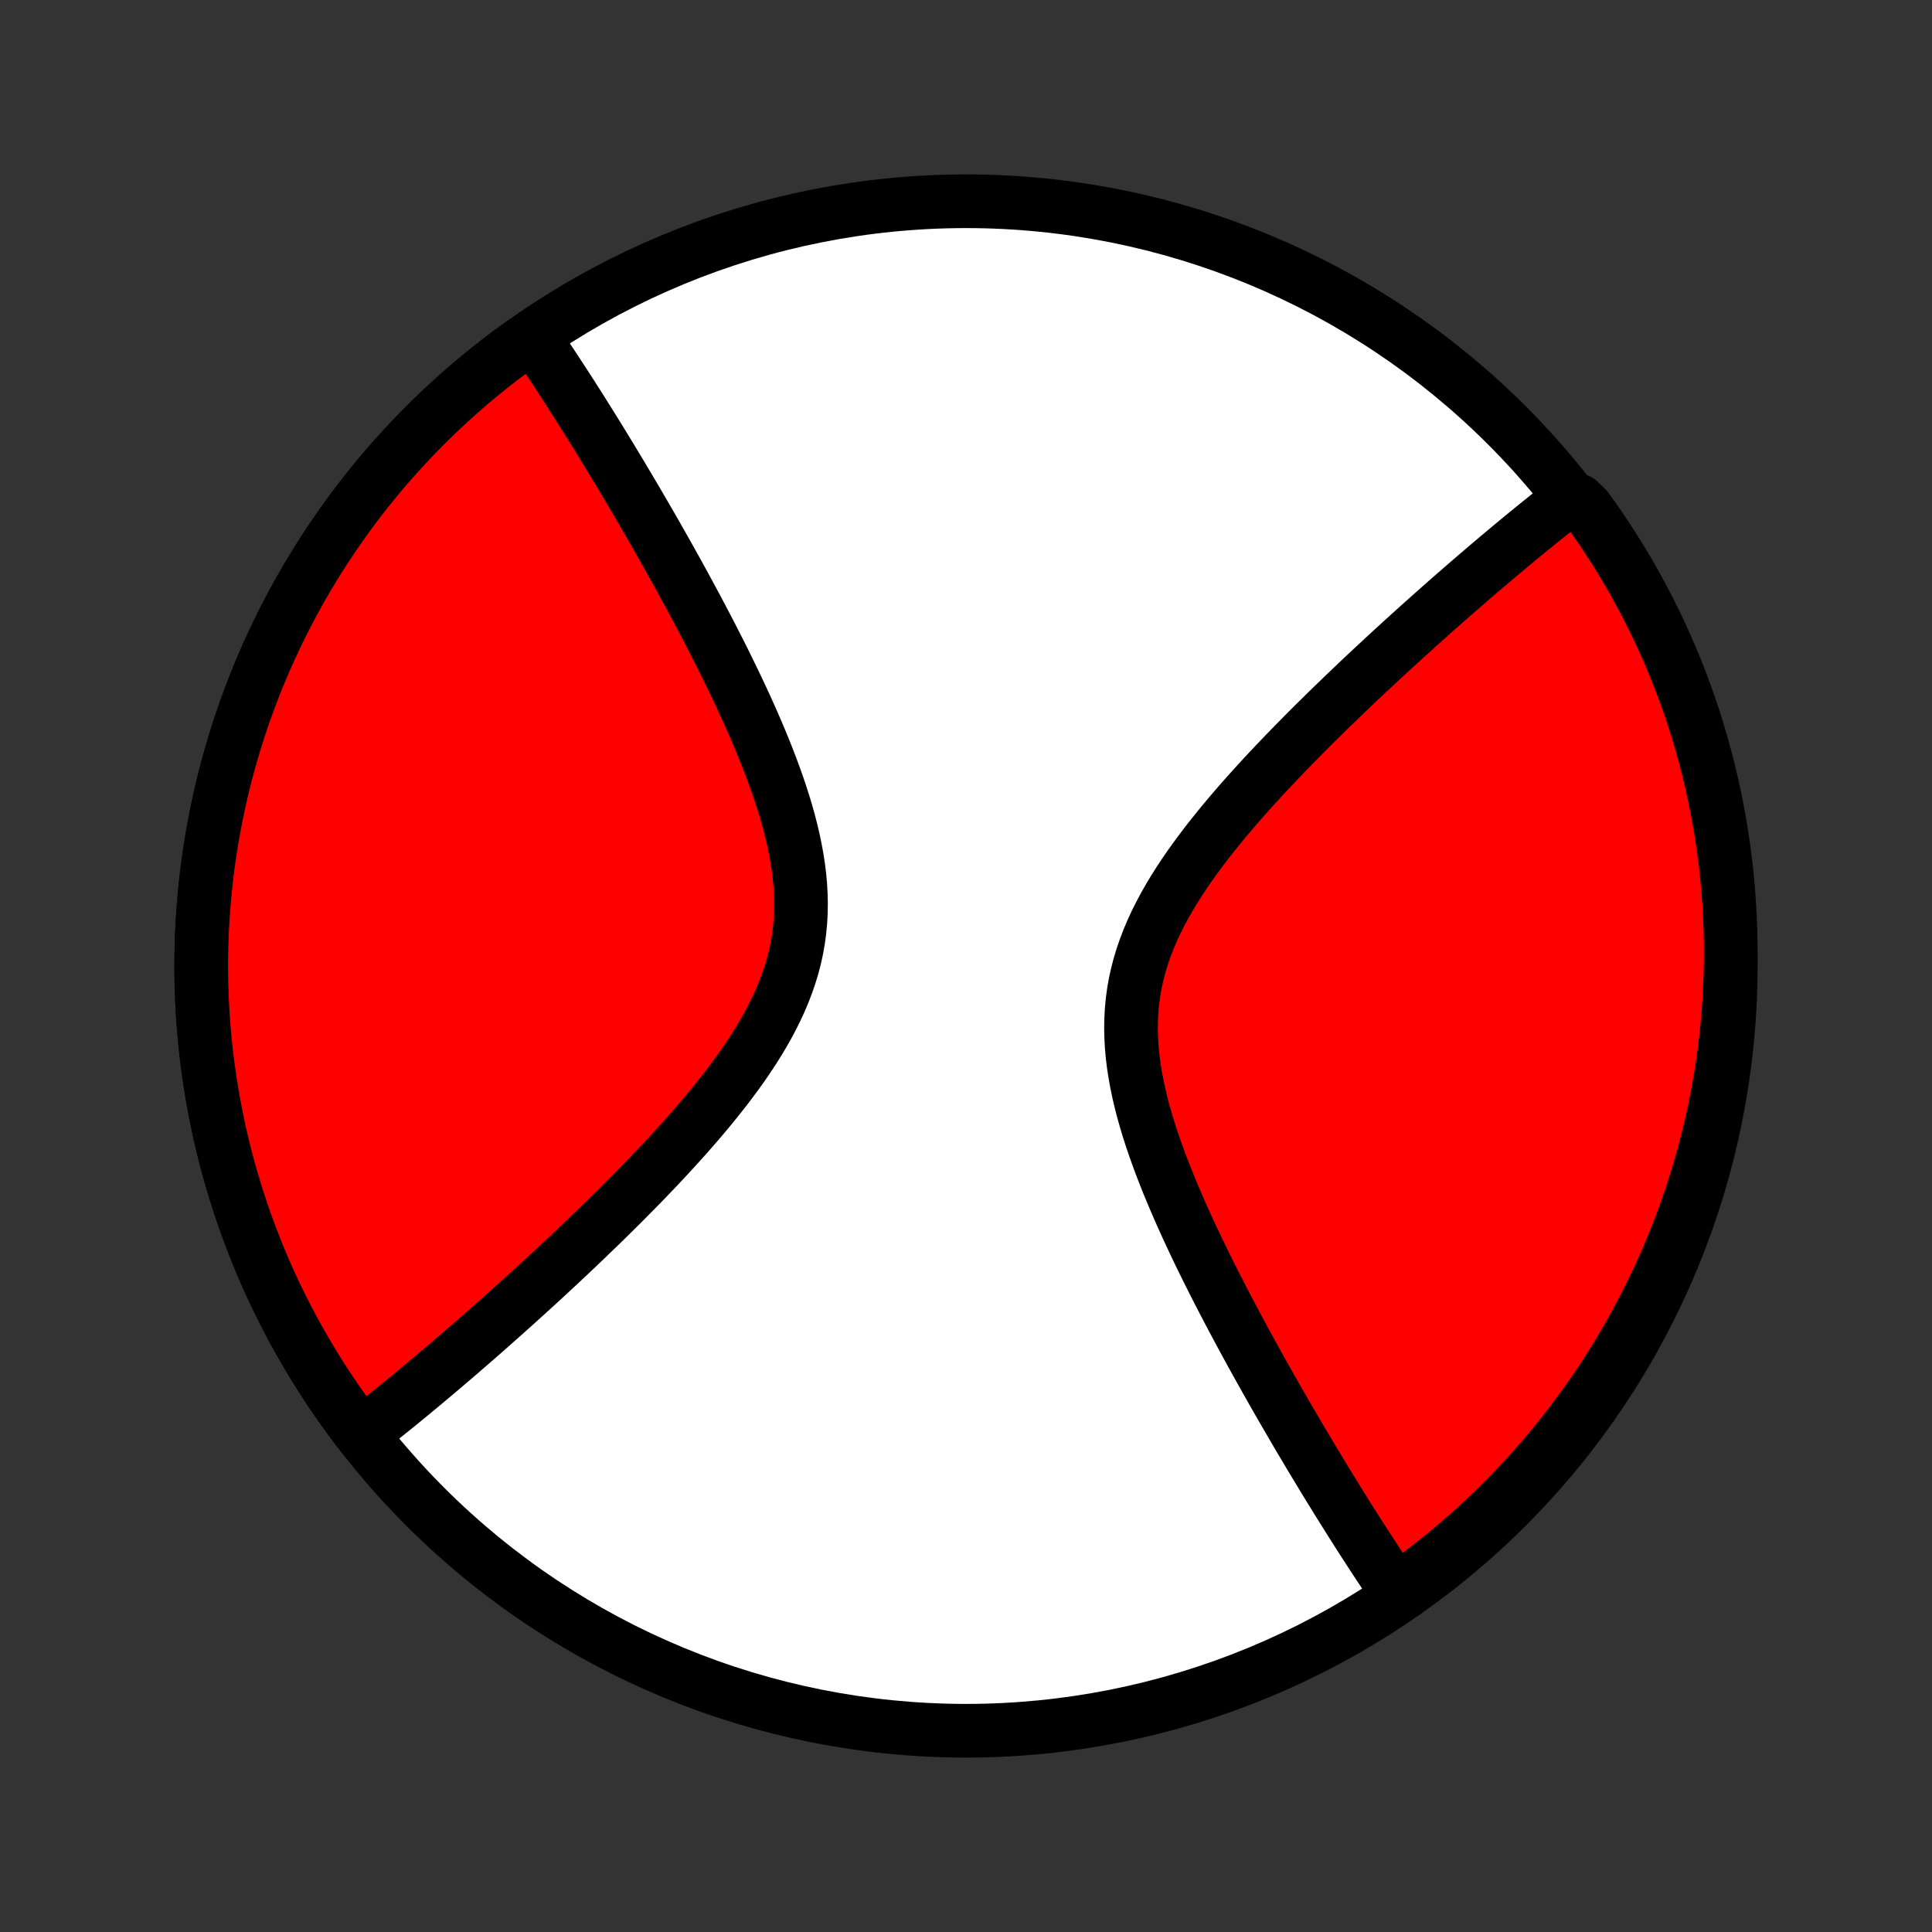 <?xml version="1.0" encoding="utf-8" standalone="no"?>
<!DOCTYPE svg PUBLIC "-//W3C//DTD SVG 1.1//EN"
  "http://www.w3.org/Graphics/SVG/1.1/DTD/svg11.dtd">
<!-- Created with matplotlib (http://matplotlib.org/) -->
<svg height="72pt" version="1.1" viewBox="0 0 72 72" width="72pt" xmlns="http://www.w3.org/2000/svg" xmlns:xlink="http://www.w3.org/1999/xlink">
 <rect x="0" y="0" width="72" height="72" fill="#333333" stroke="none"/>
 <defs>
  <style type="text/css">
*{stroke-linecap:butt;stroke-linejoin:round;}
  </style>
 </defs>
 <g id="figure_1">
  <g id="patch_1">
   <path d="
M0 72
L72 72
L72 0
L0 0
z
" style="fill:none;"/>
  </g>
  <g id="axes_1">
   <g id="PatchCollection_1">
    <defs>
     <path d="
M36 -7.5
C43.558 -7.5 50.808 -10.503 56.153 -15.848
C61.497 -21.192 64.5 -28.442 64.5 -36
C64.5 -43.558 61.497 -50.808 56.153 -56.153
C50.808 -61.497 43.558 -64.5 36 -64.5
C28.442 -64.5 21.192 -61.497 15.848 -56.153
C10.503 -50.808 7.5 -43.558 7.5 -36
C7.5 -28.442 10.503 -21.192 15.848 -15.848
C21.192 -10.503 28.442 -7.5 36 -7.5
z
" id="C0_0_a811fe30f3"/>
     <path d="
M13.467 -18.55
L13.61 -18.661
L13.754 -18.774
L13.898 -18.887
L14.043 -19.002
L14.189 -19.117
L14.336 -19.235
L14.483 -19.353
L14.632 -19.472
L14.781 -19.593
L14.931 -19.715
L15.082 -19.838
L15.234 -19.963
L15.387 -20.089
L15.541 -20.216
L15.696 -20.345
L15.852 -20.476
L16.01 -20.608
L16.169 -20.741
L16.328 -20.876
L16.49 -21.012
L16.652 -21.151
L16.816 -21.291
L16.981 -21.432
L17.148 -21.576
L17.316 -21.721
L17.486 -21.868
L17.657 -22.017
L17.83 -22.167
L18.004 -22.32
L18.18 -22.475
L18.358 -22.632
L18.537 -22.791
L18.718 -22.952
L18.901 -23.115
L19.086 -23.281
L19.273 -23.449
L19.461 -23.619
L19.651 -23.791
L19.844 -23.967
L20.038 -24.144
L20.234 -24.324
L20.432 -24.507
L20.632 -24.692
L20.834 -24.881
L21.038 -25.071
L21.244 -25.265
L21.452 -25.462
L21.661 -25.661
L21.873 -25.863
L22.086 -26.069
L22.302 -26.277
L22.519 -26.488
L22.738 -26.703
L22.958 -26.921
L23.18 -27.141
L23.403 -27.366
L23.628 -27.593
L23.854 -27.823
L24.081 -28.057
L24.309 -28.295
L24.538 -28.535
L24.767 -28.779
L24.997 -29.027
L25.226 -29.278
L25.456 -29.532
L25.685 -29.79
L25.913 -30.051
L26.14 -30.316
L26.366 -30.584
L26.589 -30.856
L26.81 -31.131
L27.029 -31.409
L27.243 -31.691
L27.454 -31.976
L27.661 -32.265
L27.862 -32.557
L28.057 -32.852
L28.246 -33.151
L28.427 -33.453
L28.601 -33.758
L28.765 -34.066
L28.921 -34.378
L29.066 -34.693
L29.2 -35.01
L29.323 -35.331
L29.434 -35.654
L29.533 -35.98
L29.619 -36.309
L29.691 -36.64
L29.75 -36.974
L29.795 -37.309
L29.827 -37.647
L29.845 -37.986
L29.851 -38.327
L29.843 -38.668
L29.824 -39.011
L29.792 -39.355
L29.75 -39.699
L29.696 -40.043
L29.633 -40.386
L29.561 -40.73
L29.48 -41.073
L29.391 -41.415
L29.295 -41.755
L29.192 -42.095
L29.083 -42.433
L28.969 -42.769
L28.85 -43.102
L28.727 -43.434
L28.6 -43.763
L28.47 -44.09
L28.336 -44.414
L28.201 -44.735
L28.063 -45.053
L27.923 -45.369
L27.782 -45.681
L27.639 -45.99
L27.496 -46.295
L27.352 -46.597
L27.207 -46.896
L27.062 -47.192
L26.917 -47.484
L26.772 -47.772
L26.627 -48.057
L26.482 -48.339
L26.338 -48.617
L26.194 -48.891
L26.051 -49.162
L25.909 -49.429
L25.767 -49.693
L25.626 -49.954
L25.486 -50.211
L25.347 -50.465
L25.209 -50.715
L25.071 -50.962
L24.935 -51.206
L24.8 -51.447
L24.666 -51.684
L24.533 -51.918
L24.401 -52.15
L24.27 -52.378
L24.14 -52.603
L24.011 -52.825
L23.883 -53.045
L23.757 -53.261
L23.631 -53.475
L23.506 -53.687
L23.383 -53.895
L23.26 -54.101
L23.139 -54.305
L23.018 -54.506
L22.898 -54.704
L22.78 -54.901
L22.662 -55.094
L22.545 -55.286
L22.429 -55.475
L22.314 -55.663
L22.2 -55.848
L22.086 -56.031
L21.973 -56.212
L21.861 -56.391
L21.75 -56.568
L21.64 -56.744
L21.53 -56.917
L21.42 -57.089
L21.312 -57.259
L21.204 -57.427
L21.096 -57.594
L20.989 -57.759
L20.883 -57.922
L20.777 -58.084
L20.672 -58.245
L20.567 -58.404
L20.462 -58.561
L20.358 -58.717
L20.255 -58.872
L20.151 -59.025
L20.048 -59.177
L19.945 -59.328
L19.435 -59.192
L19.033 -58.899
L18.636 -58.6
L18.244 -58.293
L17.858 -57.98
L17.477 -57.66
L17.102 -57.333
L16.733 -57
L16.369 -56.661
L16.011 -56.315
L15.66 -55.963
L15.315 -55.605
L14.976 -55.241
L14.643 -54.871
L14.317 -54.496
L13.997 -54.114
L13.684 -53.728
L13.379 -53.336
L13.079 -52.938
L12.787 -52.535
L12.502 -52.128
L12.224 -51.715
L11.954 -51.298
L11.69 -50.876
L11.434 -50.449
L11.186 -50.019
L10.945 -49.583
L10.712 -49.144
L10.486 -48.701
L10.269 -48.253
L10.059 -47.803
L9.857 -47.348
L9.663 -46.89
L9.477 -46.429
L9.299 -45.964
L9.129 -45.497
L8.967 -45.026
L8.814 -44.553
L8.669 -44.077
L8.532 -43.599
L8.403 -43.118
L8.283 -42.636
L8.172 -42.151
L8.069 -41.664
L7.974 -41.176
L7.888 -40.686
L7.81 -40.195
L7.741 -39.702
L7.681 -39.209
L7.63 -38.714
L7.586 -38.218
L7.552 -37.722
L7.526 -37.225
L7.509 -36.728
L7.501 -36.231
L7.501 -35.733
L7.51 -35.236
L7.528 -34.739
L7.554 -34.242
L7.589 -33.746
L7.633 -33.251
L7.685 -32.756
L7.746 -32.262
L7.816 -31.77
L7.894 -31.279
L7.981 -30.789
L8.076 -30.3
L8.179 -29.814
L8.292 -29.329
L8.412 -28.847
L8.541 -28.366
L8.679 -27.888
L8.824 -27.413
L8.978 -26.94
L9.141 -26.47
L9.311 -26.002
L9.49 -25.538
L9.676 -25.077
L9.871 -24.619
L10.073 -24.165
L10.284 -23.714
L10.502 -23.267
L10.729 -22.824
L10.962 -22.385
L11.204 -21.95
L11.453 -21.52
L11.709 -21.093
L11.973 -20.672
L12.244 -20.255
L12.523 -19.843
L12.808 -19.435
L13.101 -19.033
z
" id="C0_1_8159ceba9e"/>
     <path d="
M52.055 -12.672
L51.952 -12.823
L51.849 -12.975
L51.745 -13.128
L51.642 -13.283
L51.538 -13.439
L51.433 -13.597
L51.328 -13.755
L51.223 -13.916
L51.117 -14.078
L51.011 -14.241
L50.904 -14.406
L50.796 -14.573
L50.688 -14.741
L50.58 -14.911
L50.47 -15.083
L50.361 -15.256
L50.25 -15.432
L50.139 -15.609
L50.027 -15.788
L49.914 -15.969
L49.8 -16.152
L49.686 -16.337
L49.571 -16.524
L49.455 -16.714
L49.338 -16.905
L49.22 -17.099
L49.102 -17.296
L48.982 -17.494
L48.861 -17.695
L48.74 -17.899
L48.617 -18.105
L48.493 -18.313
L48.369 -18.524
L48.243 -18.738
L48.117 -18.955
L47.989 -19.175
L47.86 -19.397
L47.73 -19.622
L47.599 -19.851
L47.467 -20.082
L47.334 -20.316
L47.2 -20.553
L47.065 -20.794
L46.929 -21.038
L46.791 -21.285
L46.653 -21.535
L46.514 -21.789
L46.374 -22.046
L46.233 -22.307
L46.091 -22.571
L45.949 -22.838
L45.806 -23.109
L45.662 -23.384
L45.518 -23.661
L45.373 -23.943
L45.228 -24.228
L45.083 -24.516
L44.938 -24.808
L44.793 -25.104
L44.648 -25.402
L44.504 -25.705
L44.361 -26.01
L44.218 -26.319
L44.077 -26.631
L43.937 -26.947
L43.8 -27.265
L43.664 -27.586
L43.53 -27.91
L43.4 -28.237
L43.273 -28.566
L43.15 -28.898
L43.031 -29.232
L42.917 -29.567
L42.808 -29.905
L42.705 -30.244
L42.609 -30.585
L42.52 -30.927
L42.439 -31.27
L42.367 -31.613
L42.304 -31.957
L42.25 -32.301
L42.208 -32.645
L42.176 -32.989
L42.157 -33.332
L42.149 -33.673
L42.155 -34.014
L42.173 -34.353
L42.205 -34.691
L42.25 -35.026
L42.309 -35.36
L42.382 -35.691
L42.467 -36.02
L42.566 -36.346
L42.677 -36.669
L42.8 -36.99
L42.934 -37.307
L43.079 -37.622
L43.235 -37.934
L43.4 -38.242
L43.573 -38.547
L43.754 -38.849
L43.943 -39.148
L44.138 -39.443
L44.339 -39.735
L44.546 -40.024
L44.757 -40.309
L44.971 -40.591
L45.19 -40.869
L45.411 -41.144
L45.634 -41.416
L45.86 -41.684
L46.087 -41.949
L46.315 -42.21
L46.544 -42.468
L46.774 -42.722
L47.003 -42.973
L47.233 -43.221
L47.462 -43.465
L47.691 -43.705
L47.919 -43.943
L48.146 -44.176
L48.372 -44.407
L48.597 -44.635
L48.82 -44.859
L49.042 -45.08
L49.263 -45.297
L49.481 -45.512
L49.698 -45.723
L49.914 -45.931
L50.127 -46.137
L50.339 -46.339
L50.548 -46.538
L50.756 -46.735
L50.962 -46.929
L51.166 -47.12
L51.368 -47.307
L51.568 -47.493
L51.766 -47.676
L51.962 -47.856
L52.156 -48.033
L52.349 -48.209
L52.539 -48.381
L52.727 -48.551
L52.914 -48.719
L53.099 -48.885
L53.282 -49.048
L53.463 -49.209
L53.642 -49.368
L53.82 -49.525
L53.996 -49.68
L54.17 -49.833
L54.343 -49.983
L54.514 -50.132
L54.684 -50.279
L54.852 -50.425
L55.019 -50.568
L55.184 -50.709
L55.348 -50.849
L55.51 -50.987
L55.672 -51.124
L55.831 -51.259
L55.99 -51.392
L56.148 -51.524
L56.304 -51.655
L56.459 -51.783
L56.613 -51.911
L56.766 -52.037
L56.918 -52.162
L57.069 -52.285
L57.219 -52.407
L57.368 -52.528
L57.517 -52.647
L57.664 -52.766
L57.811 -52.883
L57.957 -52.998
L58.102 -53.113
L58.246 -53.226
L58.834 -53.339
L59.129 -53.054
L59.416 -52.653
L59.696 -52.246
L59.968 -51.835
L60.234 -51.419
L60.492 -50.999
L60.743 -50.574
L60.986 -50.144
L61.221 -49.71
L61.449 -49.272
L61.669 -48.83
L61.881 -48.383
L62.086 -47.934
L62.282 -47.48
L62.47 -47.023
L62.651 -46.563
L62.823 -46.099
L62.987 -45.633
L63.143 -45.163
L63.29 -44.691
L63.429 -44.215
L63.56 -43.738
L63.683 -43.258
L63.797 -42.776
L63.902 -42.292
L63.999 -41.806
L64.088 -41.318
L64.168 -40.828
L64.239 -40.337
L64.302 -39.845
L64.356 -39.352
L64.402 -38.857
L64.439 -38.362
L64.467 -37.866
L64.487 -37.369
L64.498 -36.872
L64.5 -36.375
L64.493 -35.878
L64.478 -35.38
L64.454 -34.883
L64.422 -34.386
L64.381 -33.89
L64.331 -33.394
L64.272 -32.899
L64.205 -32.405
L64.13 -31.912
L64.046 -31.421
L63.953 -30.931
L63.852 -30.442
L63.742 -29.955
L63.624 -29.47
L63.497 -28.987
L63.362 -28.506
L63.219 -28.027
L63.067 -27.55
L62.907 -27.077
L62.739 -26.606
L62.563 -26.137
L62.379 -25.672
L62.186 -25.21
L61.986 -24.752
L61.778 -24.296
L61.562 -23.845
L61.338 -23.396
L61.106 -22.952
L60.867 -22.512
L60.62 -22.076
L60.366 -21.644
L60.104 -21.217
L59.835 -20.794
L59.559 -20.375
L59.275 -19.962
L58.985 -19.553
L58.687 -19.149
L58.383 -18.751
L58.071 -18.357
L57.753 -17.969
L57.429 -17.587
L57.097 -17.21
L56.76 -16.839
L56.416 -16.474
L56.066 -16.114
L55.71 -15.761
L55.347 -15.414
L54.979 -15.073
L54.605 -14.739
L54.225 -14.411
L53.84 -14.089
L53.45 -13.774
L53.054 -13.467
L52.653 -13.165
z
" id="C0_2_b980eee93e"/>
    </defs>
    <g clip-path="url(#p1bffca34e9)">
     <use style="fill:#ffffff;stroke:#000000;stroke-width:2.0;" x="0.0" xlink:href="#C0_0_a811fe30f3" y="72.0"/>
    </g>
    <g clip-path="url(#p1bffca34e9)">
     <use style="fill:#ff0000;stroke:#000000;stroke-width:2.0;" x="0.0" xlink:href="#C0_1_8159ceba9e" y="72.0"/>
    </g>
    <g clip-path="url(#p1bffca34e9)">
     <use style="fill:#ff0000;stroke:#000000;stroke-width:2.0;" x="0.0" xlink:href="#C0_2_b980eee93e" y="72.0"/>
    </g>
   </g>
  </g>
 </g>
 <defs>
  <clipPath id="p1bffca34e9">
   <rect height="72.0" width="72.0" x="0.0" y="0.0"/>
  </clipPath>
 </defs>
</svg>
